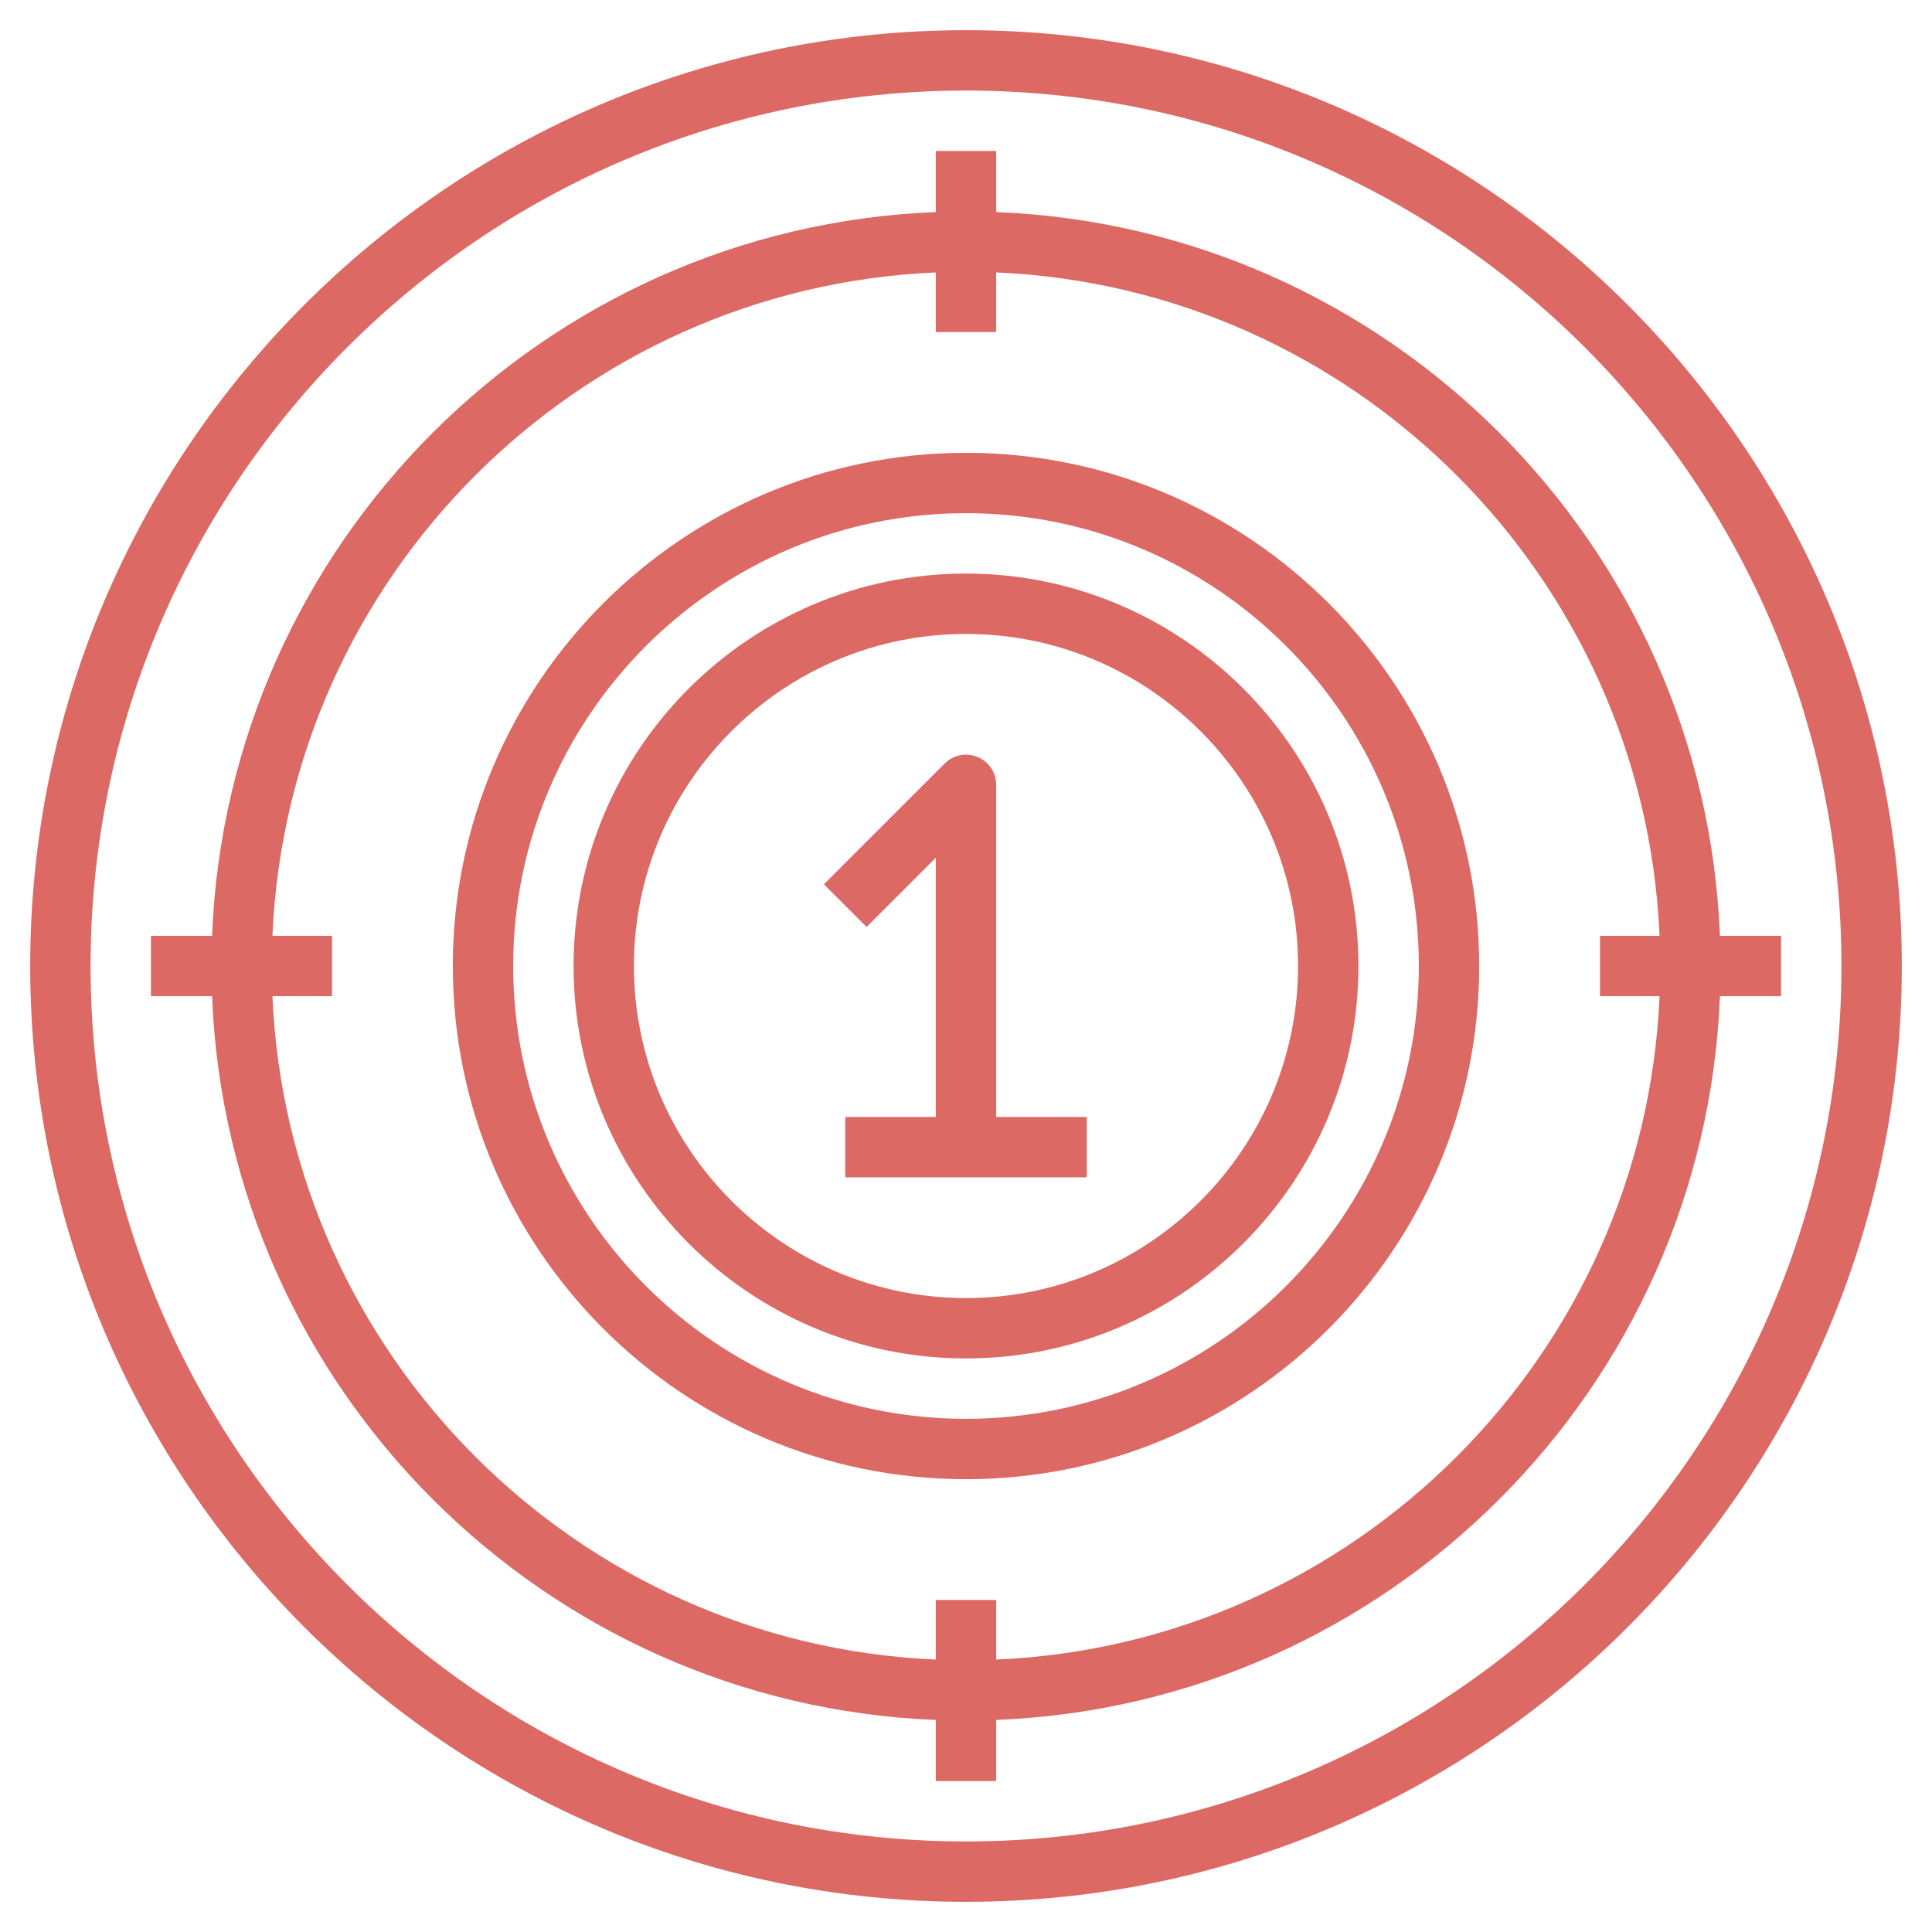 <svg id="Layer_3" enable-background="new 0 0 64 64" viewBox="0 0 64 64" xmlns="http://www.w3.org/2000/svg" fill="#dc6964"><g><path d="m32 1c-17.094 0-31 13.906-31 31s13.906 31 31 31 31-13.906 31-31-13.906-31-31-31zm0 60c-15.99 0-29-13.01-29-29s13.01-29 29-29 29 13.01 29 29-13.01 29-29 29z"/><path d="m59 31h-2.025c-.515-12.99-10.985-23.46-23.975-23.975v-2.025h-2v2.025c-12.99.515-23.46 10.985-23.975 23.975h-2.025v2h2.025c.515 12.99 10.985 23.46 23.975 23.975v2.025h2v-2.025c12.99-.515 23.46-10.985 23.975-23.975h2.025zm-26 23.975v-1.975h-2v1.975c-11.888-.512-21.463-10.087-21.975-21.975h1.975v-2h-1.975c.512-11.888 10.087-21.463 21.975-21.975v1.975h2v-1.975c11.888.512 21.463 10.087 21.975 21.975h-1.975v2h1.975c-.512 11.888-10.087 21.463-21.975 21.975z"/><path d="m32 15c-9.374 0-17 7.626-17 17s7.626 17 17 17 17-7.626 17-17-7.626-17-17-17zm0 32c-8.271 0-15-6.729-15-15s6.729-15 15-15 15 6.729 15 15-6.729 15-15 15z"/><path d="m32 19c-7.168 0-13 5.832-13 13s5.832 13 13 13 13-5.832 13-13-5.832-13-13-13zm0 24c-6.065 0-11-4.935-11-11s4.935-11 11-11 11 4.935 11 11-4.935 11-11 11z"/><path d="m33 26c0-.404-.243-.77-.617-.924-.375-.156-.804-.07-1.09.217l-4 4 1.414 1.414 2.293-2.293v8.586h-3v2h8v-2h-3z"/></g></svg>